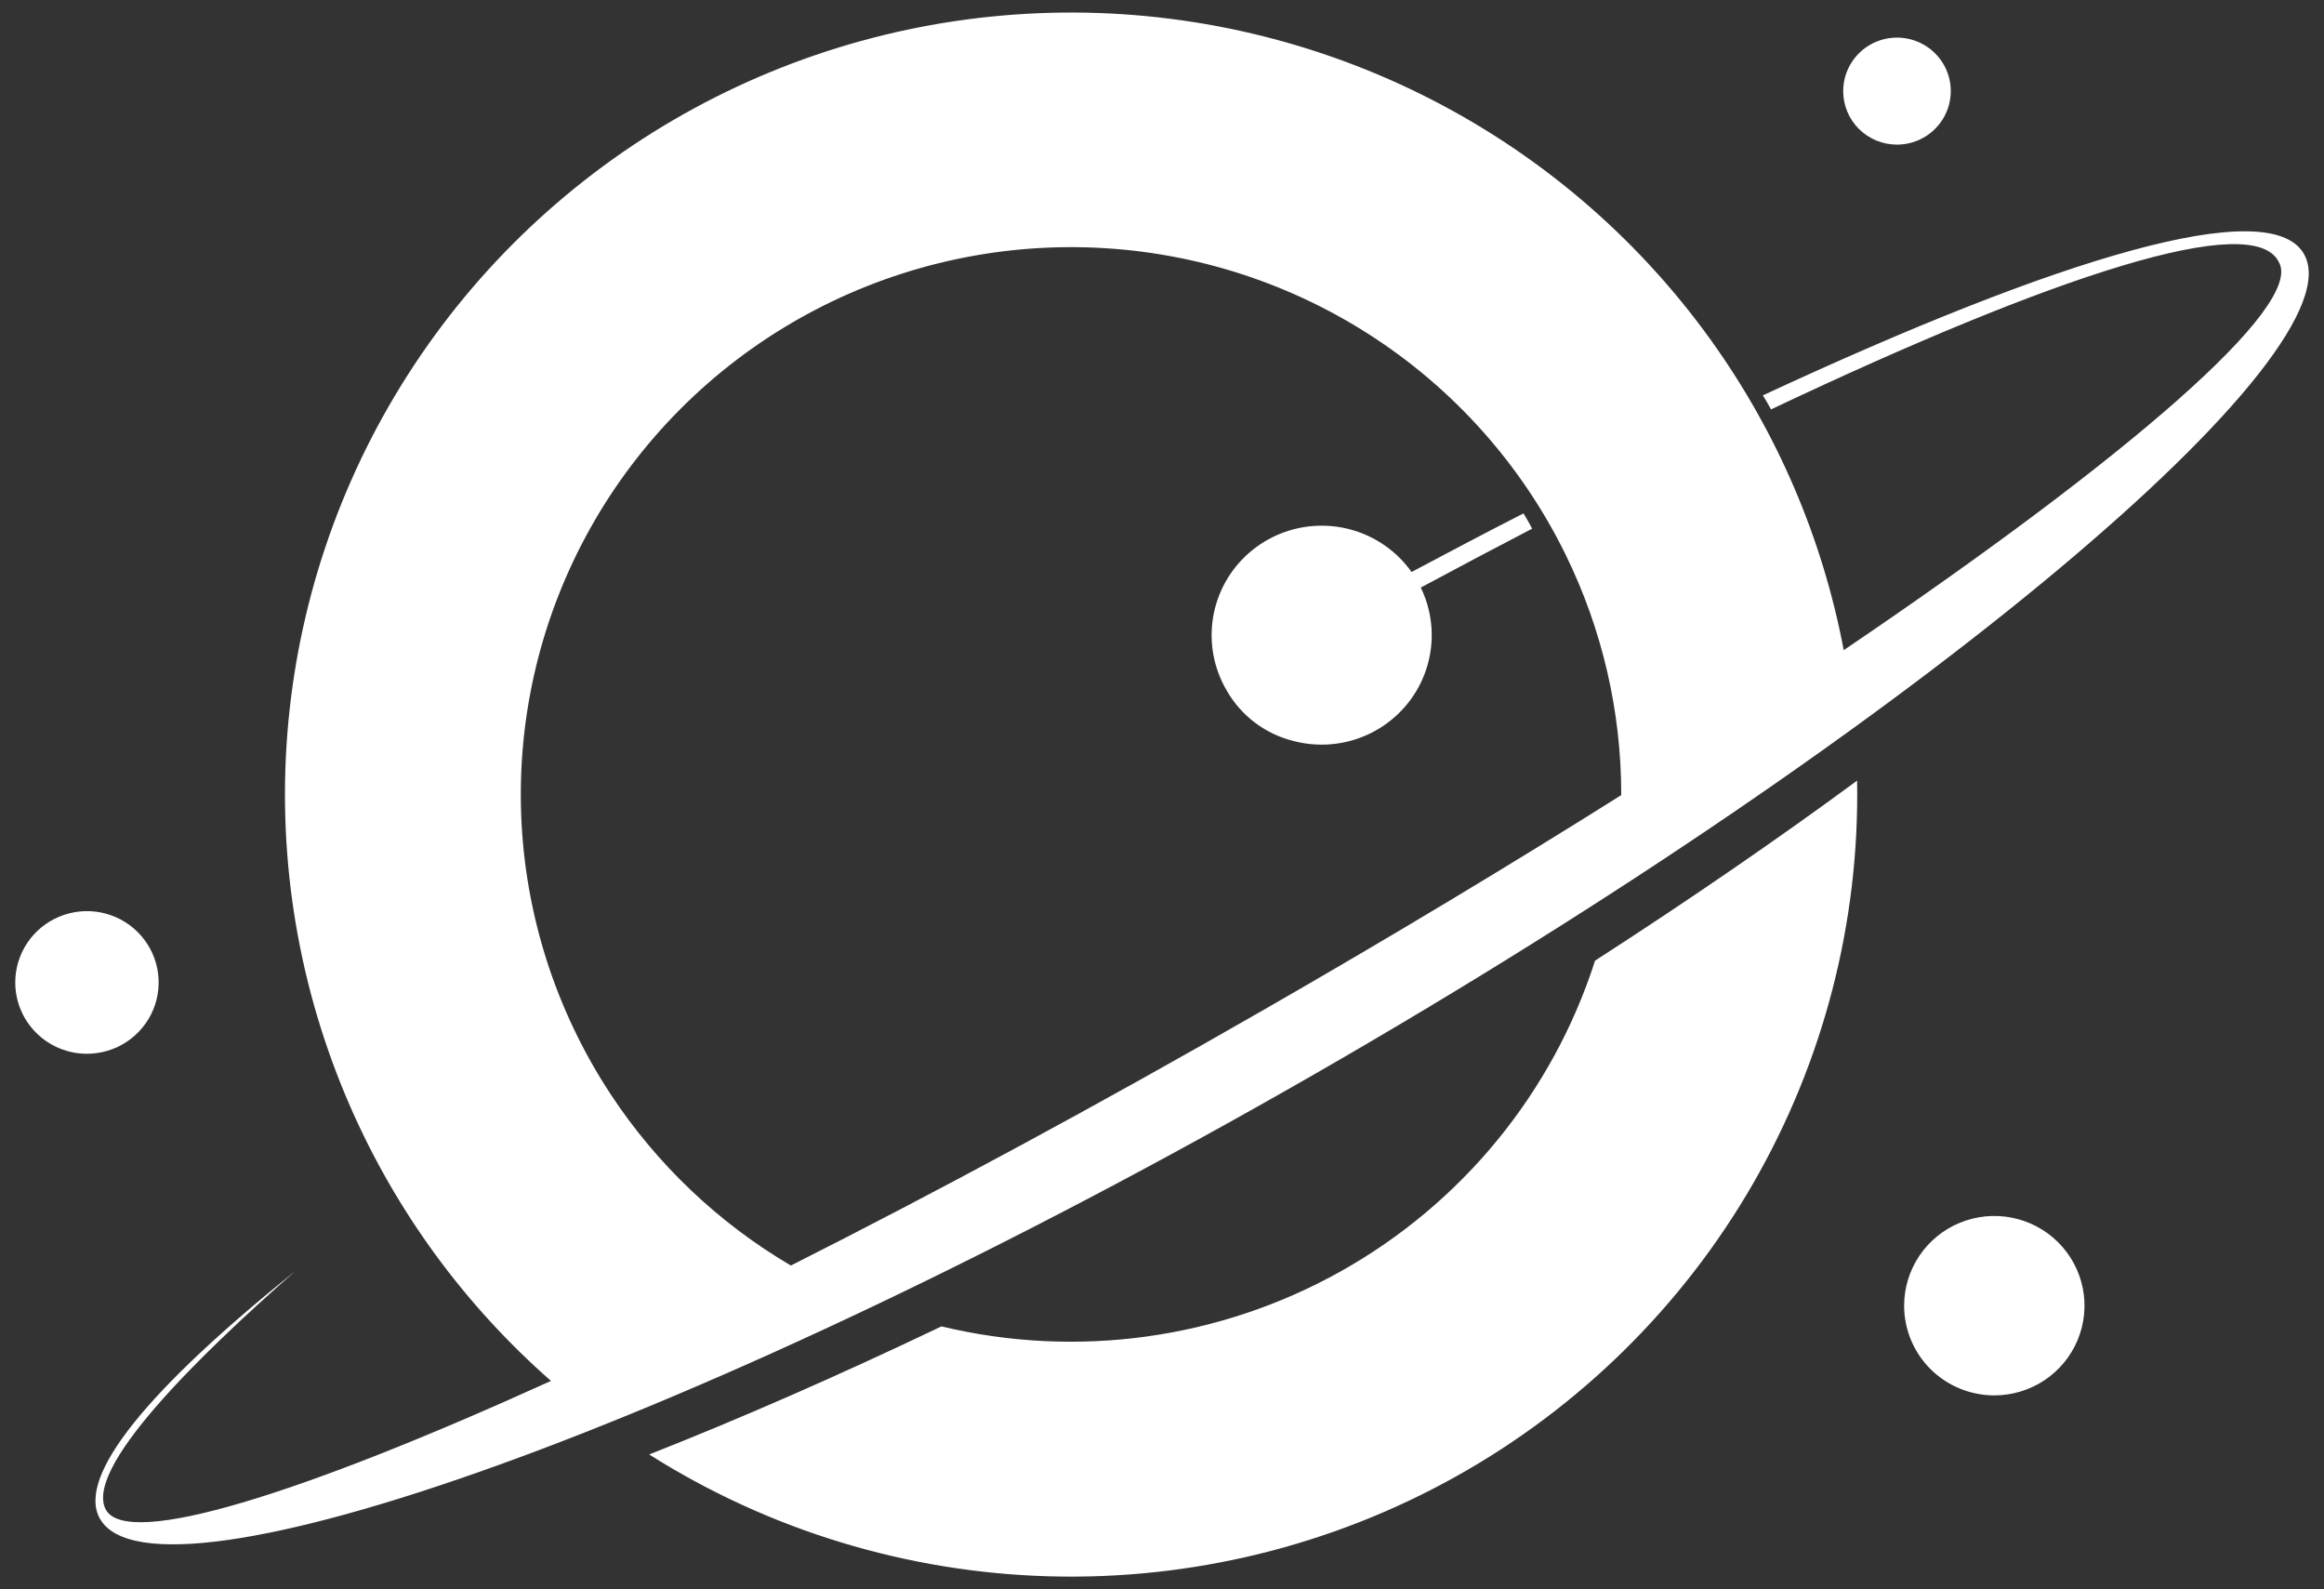 <?xml version="1.0" encoding="utf-8"?>
<!-- Generator: Adobe Illustrator 26.3.1, SVG Export Plug-In . SVG Version: 6.00 Build 0)  -->
<svg version="1.1" id="Icon" xmlns="http://www.w3.org/2000/svg" xmlns:xlink="http://www.w3.org/1999/xlink" x="0px" y="0px"
	 viewBox="0 0 1944.562 1329.44" style="enable-background:new 0 0 1944.562 1329.44;" xml:space="preserve">
<rect x="0" y="0" width="1944.562" height="1329.44" fill="#333333" stroke="none"/>
<style type="text/css">
	.st0{fill:#FFFFFF;}
</style>
<path class="st0" d="M1553.891,653.061c2.123,118.185-27.985,234.737-87.14,337.263
	s-145.131,187.199-248.796,245.018c-103.667,57.818-221.147,86.627-339.954,83.351
	c-118.809-3.27-234.507-38.495-334.798-101.928c75.402-29.743,157.749-65.663,244.541-107.157
	c113.162,27.224,232.493,10.796,333.966-45.974s177.551-149.667,212.921-259.986
	C1413.804,752.584,1487.439,701.944,1553.891,653.061z M1722.079,1039.237
	c-10.54-10.502-23.988-17.656-38.627-20.558c-14.64-2.9-29.817-1.417-43.613,4.261
	c-13.797,5.678-25.587,15.298-33.873,27.642c-8.301,12.343-12.72,26.856-12.72,41.702
	c0,19.895,7.938,38.974,22.068,53.048c14.145,14.073,33.321,21.987,53.325,22.003
	c14.931,0.012,29.526-4.379,41.942-12.619c12.415-8.24,22.097-19.956,27.825-33.67
	c5.713-13.712,7.225-28.805,4.318-43.368
	C1739.815,1063.117,1732.634,1049.739,1722.079,1039.237z M1555.417,107.882
	c4.187,4.159,9.159,7.455,14.61,9.703c5.466,2.246,11.325,3.399,17.242,3.392
	c8.897,0,17.605-2.626,25.005-7.545c7.4-4.918,13.171-11.909,16.573-20.09
	c3.417-8.179,4.303-17.179,2.573-25.863c-1.745-8.683-6.033-16.66-12.328-22.92
	c-6.295-6.26-14.305-10.524-23.042-12.251c-8.737-1.727-17.78-0.84-26.008,2.547
	c-8.229,3.389-15.25,9.125-20.193,16.487c-4.957,7.362-7.589,16.016-7.589,24.87
	c-0.015,5.881,1.148,11.706,3.402,17.14C1547.931,98.785,1551.245,103.724,1555.417,107.882z
	 M128.201,844.672c4.536-10.914,5.712-22.92,3.383-34.498
	c-2.33-11.579-8.061-22.211-16.47-30.547c-8.409-8.337-19.116-14.006-30.765-16.288
	c-11.651-2.281-23.719-1.073-34.677,3.47c-10.96,4.544-20.317,12.219-26.886,22.055
	c-6.571,9.836-10.059,21.39-10.022,33.199c0.048,15.792,6.391,30.922,17.636,42.073
	c11.246,11.149,26.478,17.411,42.357,17.411c11.873,0,23.48-3.504,33.35-10.067
	C115.976,864.914,123.665,855.585,128.201,844.672z M1274.75,429.481
	c-30.681,15.715-61.92,32.093-93.653,49.03c-5.362-7.549-11.875-14.305-19.373-19.991
	c-16.948-12.853-37.855-19.462-59.156-18.698c-21.299,0.763-41.674,8.851-57.648,22.883
	c-15.976,14.032-26.561,33.142-29.954,54.069c-3.392,20.926,0.619,42.376,11.35,60.691
	c5.93,10.477,13.946,19.644,23.56,26.934c9.615,7.291,20.623,12.553,32.352,15.467
	c20.599,5.444,42.459,3.616,61.853-5.177c19.393-8.792,35.12-24.002,44.499-43.038
	c9.378-19.034,11.828-40.716,6.932-61.345c-1.549-6.525-3.807-12.815-6.701-18.776
	c31.672-17.001,62.781-33.457,93.194-49.267C1279.446,437.415,1277.003,433.115,1274.75,429.481z
	 M1097.76,899.841C588.517,1192.051,131.045,1352.266,83.781,1270.797
	c-20.83-35.859,42.513-110.547,163.292-207.467c-83.869,73.537-177.24,165.974-158.358,199.895
	c18.495,31.849,161.913-12.483,372.308-108.004c-72.023-63.205-129.374-141.418-167.846-229.248
	c-43.01-98.191-61.121-205.383-52.745-312.164c8.377-106.779,42.987-209.88,100.789-300.249
	c57.802-90.369,137.031-165.241,230.726-218.043c93.696-52.801,198.994-81.916,306.648-84.788
	c107.653-2.872,214.369,20.587,310.777,68.316c96.412,47.729,179.554,118.27,242.154,205.427
	c55.668,77.523,93.547,166.088,111.178,259.438c238.706-161.633,385.17-288.299,364.078-324.624
	c-21.065-43.614-187.044,10.6-424.883,123.208c-2.195-3.998-4.507-7.936-6.818-11.752
	c248.248-115.394,423.662-168.335,452.592-118.483
	C1975.183,293.733,1606.998,607.63,1097.76,899.841z M1356.546,665.184
	c0.085-69.567-15.758-138.432-46.585-201.281c-36.868-75.165-93.72-138.852-164.401-184.155
	c-70.683-45.301-152.49-70.485-236.545-72.82c-84.056-2.333-167.149,18.273-240.263,59.58
	c-73.114,41.309-133.456,101.743-174.479,174.745s-61.159,155.785-58.224,239.363
	c2.935,83.578,28.83,164.76,74.874,234.738c38.677,58.78,90.335,107.764,150.821,143.353
	c121.966-61.501,256.353-133.898,395.999-214.11
	C1163.676,783.75,1264.191,723.273,1356.546,665.184z"/>
</svg>
